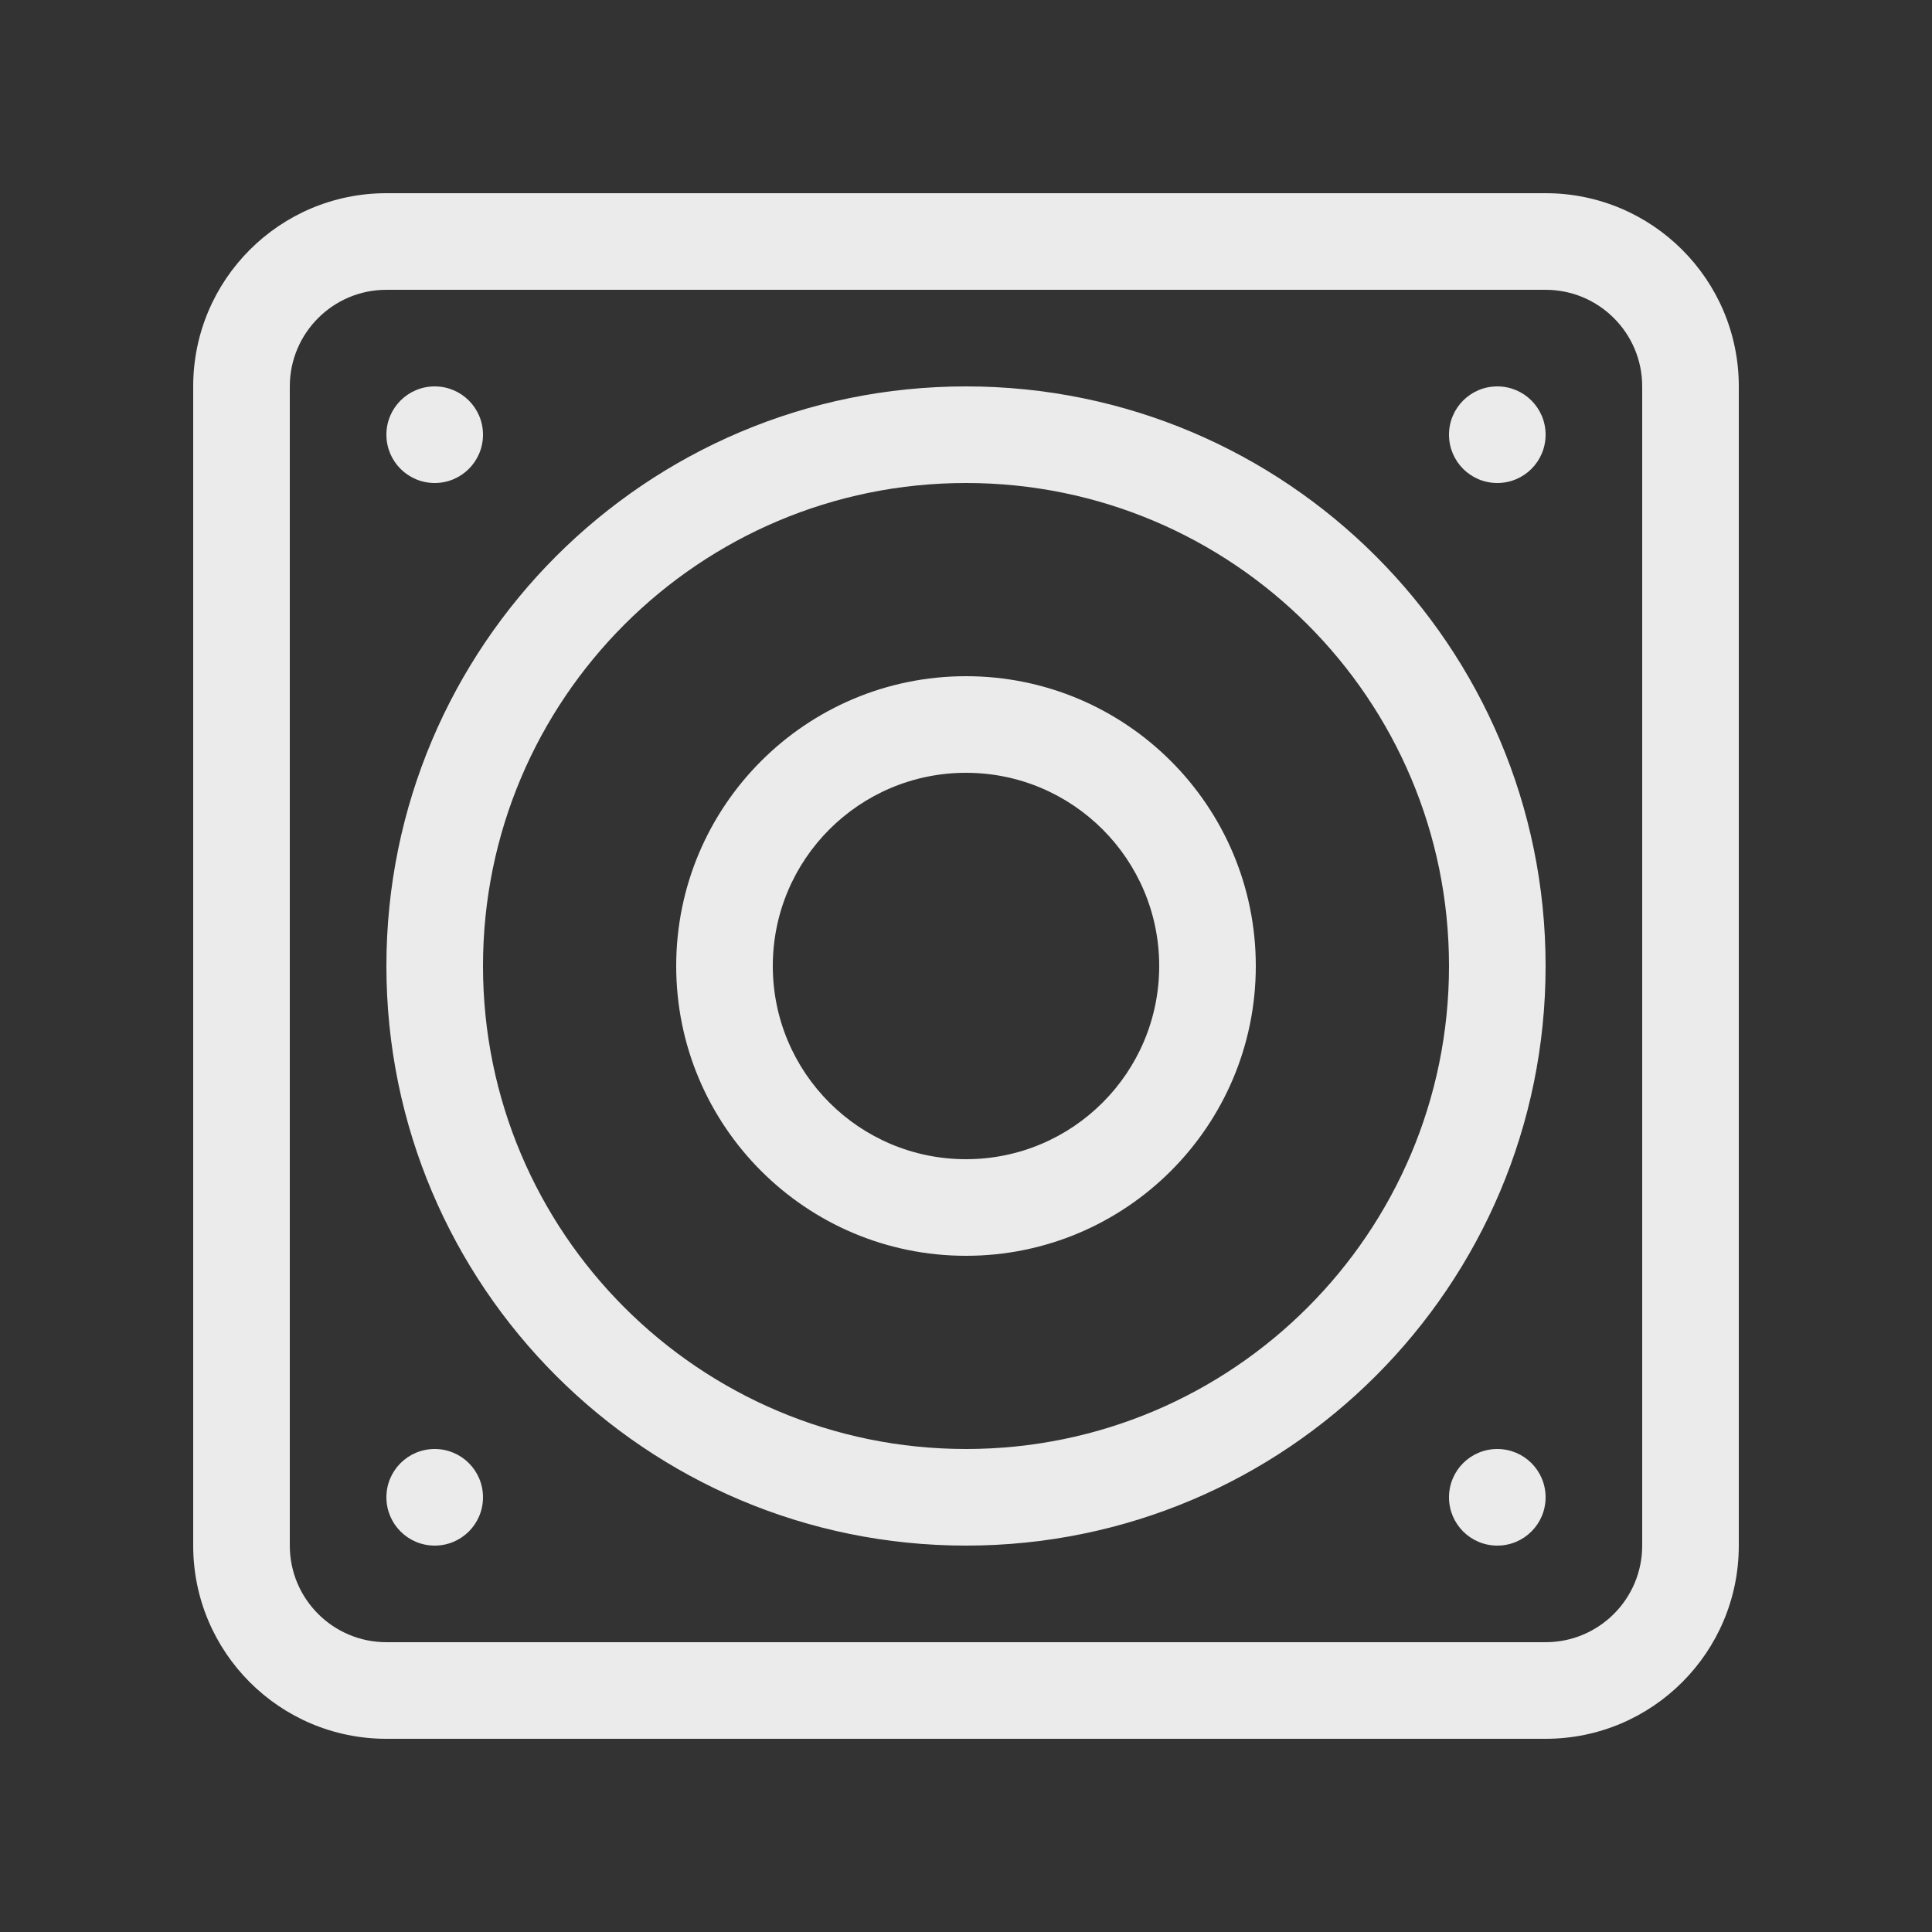 <!-- Generated by IcoMoon.io -->
<svg version="1.1" xmlns="http://www.w3.org/2000/svg" width="40" height="40" viewBox="0 0 40 40">
<rect x="0" y="0" width="40" height="40" fill="#333333" stroke="none"/>
<title>bm-speaker</title>
<path fill="#ebebeb" d="M31 8c-0.553 0-1 0.447-1 1s0.447 1 1 1c0.553 0 1-0.447 1-1s-0.447-1-1-1v0zM34 32c0 1.104-0.896 2-2 2h-24c-1.104 0-2-0.896-2-2v-24c0-1.104 0.896-2 2-2h24c1.104 0 2 0.896 2 2v24zM32 4h-24c-2.209 0-4 1.791-4 4v24c0 2.209 1.791 4 4 4h24c2.209 0 4-1.791 4-4v-24c0-2.209-1.791-4-4-4v0zM20 24c-2.209 0-4-1.791-4-4s1.791-4 4-4c2.209 0 4 1.791 4 4s-1.791 4-4 4v0zM20 14c-3.313 0-6 2.687-6 6s2.687 6 6 6c3.313 0 6-2.687 6-6s-2.687-6-6-6v0zM20 30c-5.522 0-10-4.477-10-10 0-5.522 4.478-10 10-10s10 4.478 10 10c0 5.523-4.478 10-10 10v0zM20 8c-6.627 0-12 5.373-12 12 0 6.628 5.373 12 12 12s12-5.372 12-12c0-6.627-5.373-12-12-12v0zM9 30c-0.553 0-1 0.447-1 1s0.447 1 1 1c0.553 0 1-0.447 1-1s-0.447-1-1-1v0zM9 10c0.553 0 1-0.447 1-1s-0.447-1-1-1c-0.553 0-1 0.447-1 1s0.447 1 1 1v0zM31 30c-0.553 0-1 0.447-1 1s0.447 1 1 1c0.553 0 1-0.447 1-1s-0.447-1-1-1v0z"></path>
</svg>
